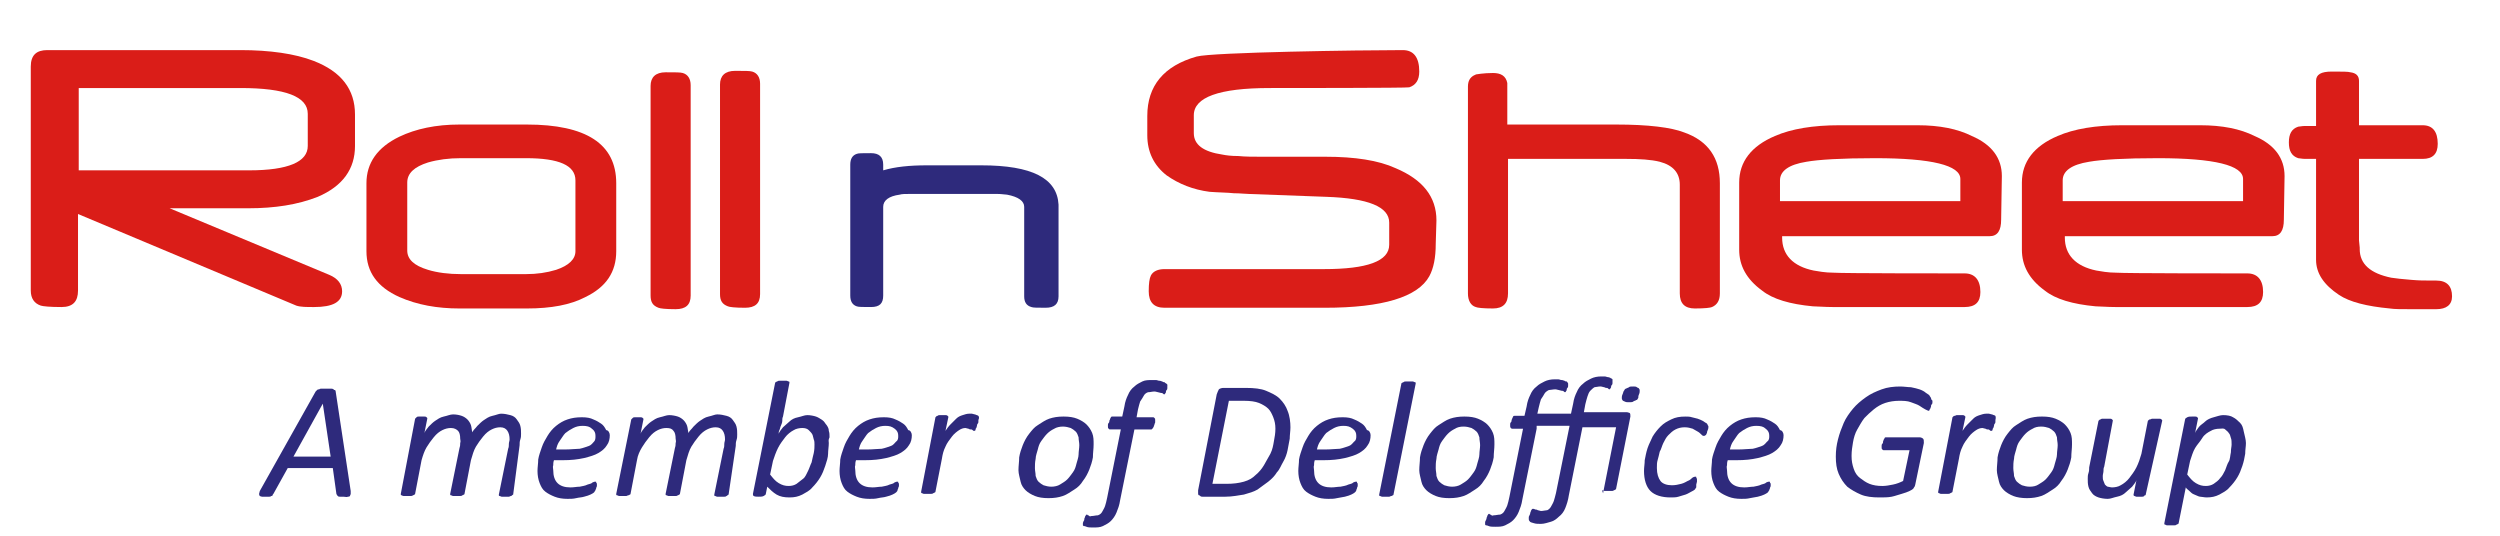 <?xml version="1.0" encoding="utf-8"?>
<!-- Generator: Adobe Illustrator 22.0.0, SVG Export Plug-In . SVG Version: 6.00 Build 0)  -->
<svg version="1.1" id="Layer_1" xmlns="http://www.w3.org/2000/svg" xmlns:xlink="http://www.w3.org/1999/xlink" x="0px" y="0px"
	 viewBox="0 0 349.3 74.9" style="enable-background:new 0 0 349.3 74.9;" xml:space="preserve">
<style type="text/css">
	.st0{fill:#2E2A7C;}
	.st1{fill:#DA1D18;}
</style>
<path class="st0" d="M137.1,23.1h-7.6c-2.4,0-4.4,0.2-6.1,0.7V23c0-1.1-0.6-1.6-1.7-1.6c-1.2,0-1.8,0-2,0.1
	c-0.6,0.2-0.9,0.7-0.9,1.5v5.8v6.7v5.8c0,0.8,0.3,1.3,0.9,1.5c0.2,0.1,0.9,0.1,2,0.1c1.2,0,1.7-0.5,1.7-1.6v-5.7v-6.7
	c0-0.9,0.8-1.5,2.3-1.7c0.3-0.1,0.8-0.1,1.3-0.1c0.6,0,1.2,0,2.1,0h8.1c0.9,0,1.6,0,2.2,0c0.6,0,1,0.1,1.3,0.1
	c1.6,0.3,2.4,0.9,2.4,1.7v12.5c0,0.8,0.3,1.3,1,1.5c0.2,0.1,0.9,0.1,2,0.1c1.2,0,1.8-0.5,1.8-1.6V28.6
	C147.7,24.9,144.2,23.1,137.1,23.1z"/>
<path class="st1" d="M44.4,27.5c3.5-1.5,5.2-3.9,5.2-7.1V16c0-3.5-1.9-6-5.8-7.5C41.2,7.5,37.7,7,33.6,7h-27C5.1,7,4.3,7.7,4.3,9.3
	v31.3c0,1.1,0.5,1.8,1.4,2.1C6,42.8,7,42.9,8.6,42.9s2.3-0.8,2.3-2.3V29.9l30.5,12.8c0.6,0.2,1.4,0.2,2.5,0.2c2.6,0,3.9-0.7,3.9-2.2
	c0-1-0.6-1.8-1.8-2.3l-22.3-9.3h11C38.4,29.1,41.6,28.6,44.4,27.5z M11,23.8V12.3h22.6c6.3,0,9.4,1.2,9.4,3.6v4.5
	c0,2.2-2.7,3.4-8.2,3.4H11z"/>
<path class="st1" d="M73.6,17.4h-9.4c-3.3,0-6.1,0.6-8.4,1.7c-3.1,1.5-4.6,3.7-4.6,6.5v9.5c0,2.9,1.5,5,4.6,6.4
	c2.5,1.1,5.3,1.6,8.4,1.6h9.4c3.4,0,6.1-0.5,8.2-1.6c2.9-1.4,4.3-3.5,4.3-6.4v-9.5C86.1,20.1,81.9,17.4,73.6,17.4z M80.4,35.1
	c0,1.1-0.9,2-2.7,2.6c-1.3,0.4-2.7,0.6-4.2,0.6h-9.1c-1.7,0-3.3-0.2-4.6-0.6c-2-0.6-2.9-1.5-2.9-2.7v-9.5c0-1.3,1-2.2,2.9-2.8
	c1.4-0.4,2.9-0.6,4.6-0.6h9.1c4.6,0,6.9,1,6.9,3.1C80.4,25.2,80.4,35.1,80.4,35.1z"/>
<path class="st1" d="M96.5,41.3c0,1.3-0.7,1.9-2.1,1.9S92.2,43.1,92,43c-0.8-0.3-1.1-0.8-1.1-1.7V12c0-1.2,0.7-1.9,2.1-1.9
	c1.3,0,2.1,0,2.4,0.1c0.7,0.2,1.1,0.8,1.1,1.7V41.3z"/>
<path class="st1" d="M106.2,41.1c0,1.3-0.7,1.9-2.1,1.9s-2.2-0.1-2.4-0.2c-0.8-0.3-1.1-0.8-1.1-1.7V11.8c0-1.2,0.7-1.9,2.1-1.9
	c1.3,0,2.1,0,2.4,0.1c0.7,0.2,1.1,0.8,1.1,1.7V41.1z"/>
<path class="st1" d="M200.6,34.1c0,1.9-0.3,3.4-0.9,4.5c-1.6,2.9-6.5,4.4-14.6,4.4h-22.4c-1.5,0-2.2-0.8-2.2-2.3
	c0-1.1,0.1-1.8,0.3-2.2c0.3-0.6,1-0.9,1.9-0.9H185c6,0,9.1-1.1,9.1-3.4v-3.1c0-2.2-2.9-3.4-8.8-3.6l-10.8-0.4
	c-0.5,0-1.2-0.1-2.1-0.1c-0.9-0.1-2.1-0.1-3.4-0.2c-2.3-0.3-4.3-1.1-6-2.3c-1.8-1.4-2.7-3.3-2.7-5.6v-2.7c0-4.2,2.3-7,6.9-8.3
	C169.4,7.3,190.1,7,196,7c1.5,0,2.3,1,2.3,3c0,1.2-0.5,1.9-1.4,2.2c-0.1,0.1-17.8,0.1-19.5,0.1c-7.1,0-10.6,1.3-10.6,3.8v2.5
	c0,1.6,1.3,2.6,4,3c0.5,0.1,1.2,0.2,2.2,0.2c1,0.1,2.1,0.1,3.5,0.1h8.7c4.1,0,7.4,0.5,9.8,1.6c3.8,1.6,5.7,4,5.7,7.3L200.6,34.1
	L200.6,34.1z"/>
<path class="st1" d="M319.1,30.7c0,1.5-0.5,2.3-1.6,2.3h-29v0.2c0,2.4,1.5,4,4.4,4.6c0.6,0.1,1.6,0.3,2.8,0.3
	c1.2,0.1,16.4,0.1,18.3,0.1c1.4,0,2.2,0.9,2.2,2.6c0,1.4-0.7,2.1-2.2,2.1c-2,0-17.1,0-18.4,0c-1.2,0-2.2-0.1-2.8-0.1
	c-3.2-0.3-5.6-1-7.1-2.2c-2.2-1.6-3.2-3.5-3.2-5.7v-9.4c0-2.9,1.7-5.1,5-6.5c2.3-1,5.3-1.5,9-1.5h10.9c3.1,0,5.6,0.5,7.6,1.5
	c2.8,1.2,4.2,3.1,4.2,5.6L319.1,30.7L319.1,30.7z M313.4,28.1V25c0-1.9-4-2.9-11.9-2.9c-4.7,0-7.9,0.2-9.6,0.5
	c-2.5,0.4-3.7,1.3-3.7,2.6v2.9H313.4z"/>
<path class="st1" d="M279.6,30.7c0,1.5-0.5,2.3-1.6,2.3h-29v0.2c0,2.4,1.5,4,4.4,4.6c0.6,0.1,1.6,0.3,2.8,0.3
	c1.2,0.1,16.4,0.1,18.3,0.1c1.4,0,2.2,0.9,2.2,2.6c0,1.4-0.7,2.1-2.2,2.1c-2,0-17.1,0-18.4,0c-1.2,0-2.2-0.1-2.8-0.1
	c-3.2-0.3-5.6-1-7.1-2.2c-2.2-1.6-3.2-3.5-3.2-5.7v-9.4c0-2.9,1.7-5.1,5-6.5c2.3-1,5.3-1.5,9-1.5h10.9c3.1,0,5.6,0.5,7.6,1.5
	c2.8,1.2,4.2,3.1,4.2,5.6L279.6,30.7L279.6,30.7z M273.9,28.1V25c0-1.9-4-2.9-11.9-2.9c-4.7,0-7.9,0.2-9.6,0.5
	c-2.5,0.4-3.7,1.3-3.7,2.6v2.9H273.9z"/>
<path class="st1" d="M235.3,18.5c-1.8-0.7-5-1.1-9.5-1.1h-15.2v-5.1v-0.1c0-0.1,0-0.2,0-0.3s0-0.2,0-0.3l0,0c-0.2-1-0.9-1.4-2-1.4
	c-1.3,0-2.4,0.2-2.4,0.2s-0.1,0.1-0.2,0.1c-0.6,0.3-0.9,0.8-0.9,1.6c0,0.1,0,0.1,0,0.2l0,0v28V41c0,1,0.4,1.7,1.1,1.9
	c0.2,0.1,1,0.2,2.4,0.2s2.1-0.7,2.1-2.1V22.2h16.5c1.9,0,3.5,0.1,4.7,0.4c1.9,0.5,2.8,1.6,2.8,3.2V41c0,1.4,0.7,2.1,2.1,2.1
	c1.4,0,2.2-0.1,2.4-0.2c0.7-0.3,1.1-0.9,1.1-1.9V25.6C240.3,22.1,238.7,19.7,235.3,18.5z"/>
<path class="st1" d="M340.4,39.2c-1.9,0-2.3,0-3.5-0.1s-2.2-0.2-2.8-0.3c-2.9-0.6-4.4-1.9-4.4-4v-0.2l-0.1-1v-4.1v-7.3h8.9
	c1.4,0,2.1-0.7,2.1-2.1c0-1.7-0.7-2.6-2.1-2.6h-8.9v-5v-1.2c0-0.7-0.4-1.1-1.2-1.2c-0.3-0.1-1.2-0.1-2.6-0.1c-1.5,0-2.2,0.4-2.2,1.3
	v6.3c-0.6,0-1.1,0-1.5,0c-0.5,0-0.8,0.1-1,0.1c-0.9,0.3-1.3,1-1.3,2.2s0.4,1.9,1.3,2.2c0.2,0,0.5,0.1,1,0.1c0.4,0,0.9,0,1.5,0v6v1.2
	v6.9c0,1.9,1.1,3.5,3.2,4.9c1.5,1,3.9,1.6,7.1,1.9c0.6,0.1,1.6,0.1,2.8,0.1c1.2,0,1.7,0,3.7,0c1.4,0,2.2-0.6,2.2-1.8
	C342.6,40,341.9,39.2,340.4,39.2z"/>
<path class="st0" d="M49,68.6c0,0.2,0,0.3,0,0.4s-0.1,0.2-0.1,0.3c-0.1,0.1-0.2,0.1-0.3,0.1c-0.1,0.1-0.4,0-0.6,0
	c-0.2,0-0.3,0-0.5,0s-0.2,0-0.3-0.1s-0.1-0.1-0.1-0.1c0-0.1-0.1-0.1-0.1-0.2l-0.5-3.6h-6.3l-2,3.6c-0.1,0.1-0.1,0.1-0.1,0.2
	c-0.1,0.1-0.1,0.1-0.2,0.1c-0.1,0.1-0.2,0.1-0.3,0.1s-0.3,0-0.5,0c-0.3,0-0.4,0-0.5,0s-0.3-0.1-0.3-0.1s-0.1-0.1-0.1-0.3
	c0-0.1,0.1-0.3,0.1-0.4l7.8-13.9c0.1-0.1,0.1-0.1,0.2-0.2c0.1-0.1,0.1-0.1,0.3-0.1c0.1-0.1,0.2-0.1,0.4-0.1s0.3,0,0.6,0s0.5,0,0.6,0
	s0.3,0,0.4,0.1c0.1,0.1,0.1,0.1,0.2,0.1c0.1,0.1,0.1,0.1,0.1,0.2L49,68.6z M45.1,56.4L45.1,56.4L41,63.8h5.2L45.1,56.4z"/>
<path class="st0" d="M71.7,69.1C71.7,69.2,71.7,69.2,71.7,69.1c-0.2,0.1-0.2,0.2-0.3,0.2s-0.2,0.1-0.3,0.1c-0.1,0-0.3,0-0.5,0
	s-0.3,0-0.5,0c-0.1,0-0.2-0.1-0.3-0.1s-0.1-0.1-0.1-0.1c0-0.1,0-0.1,0-0.1l1.3-6.4c0.1-0.2,0.1-0.5,0.1-0.7s0.1-0.4,0.1-0.6
	c0-0.5-0.1-0.9-0.3-1.2c-0.2-0.3-0.5-0.5-1-0.5c-0.4,0-0.8,0.1-1.2,0.3c-0.4,0.2-0.8,0.5-1.2,1c-0.4,0.5-0.7,0.9-1,1.4
	s-0.5,1.2-0.7,1.9L64.9,69c0,0.1-0.1,0.1-0.1,0.1s-0.1,0.1-0.2,0.1c-0.1,0.1-0.2,0.1-0.3,0.1c-0.1,0-0.3,0-0.5,0c-0.2,0-0.3,0-0.5,0
	c-0.1,0-0.2-0.1-0.3-0.1s-0.1-0.1-0.1-0.1V69l1.3-6.4c0.1-0.3,0.1-0.5,0.1-0.7c0.1-0.2,0-0.5,0-0.6c0-0.5-0.1-0.9-0.3-1.1
	s-0.5-0.4-1-0.4c-0.4,0-0.8,0.1-1.2,0.3s-0.8,0.5-1.2,1s-0.7,0.9-1,1.4s-0.5,1.1-0.7,1.8L58,69c0,0.1-0.1,0.1-0.1,0.1
	s-0.1,0.1-0.2,0.1c-0.1,0.1-0.2,0.1-0.3,0.1s-0.3,0-0.5,0s-0.3,0-0.5,0s-0.2-0.1-0.3-0.1S56,69.1,56,69.1c0-0.1,0-0.1,0-0.1l2-10.5
	l0.1-0.1c0.1-0.1,0.1-0.1,0.1-0.1c0.1-0.1,0.2-0.1,0.3-0.1s0.3,0,0.4,0c0.1,0,0.3,0,0.4,0c0.1,0,0.2,0,0.3,0.1l0.1,0.1v0.1l-0.4,2
	c0.1-0.3,0.3-0.5,0.6-0.9c0.3-0.3,0.6-0.6,0.9-0.8c0.3-0.2,0.7-0.5,1.2-0.6s0.9-0.3,1.3-0.3c0.5,0,0.9,0.1,1.2,0.2s0.6,0.3,0.8,0.5
	c0.2,0.2,0.4,0.5,0.5,0.8s0.1,0.7,0.2,1c0.1-0.3,0.4-0.5,0.7-0.9c0.3-0.3,0.6-0.6,0.9-0.8s0.7-0.5,1.2-0.6s0.9-0.3,1.2-0.3
	c0.5,0,0.9,0.1,1.3,0.2s0.7,0.3,0.9,0.6c0.2,0.3,0.4,0.5,0.5,0.9s0.1,0.7,0.1,1.1c0,0.3,0,0.5-0.1,0.8s-0.1,0.5-0.1,0.8L71.7,69.1z"
	/>
<path class="st0" d="M85.2,60.8c0,0.5-0.1,1-0.4,1.4c-0.3,0.5-0.7,0.8-1.2,1.1s-1.2,0.5-2,0.7c-0.9,0.2-1.8,0.3-3,0.3h-1.2
	c-0.1,0.3-0.1,0.5-0.1,0.7c-0.1,0.2,0,0.5,0,0.7c0,0.8,0.2,1.4,0.6,1.8s1,0.6,1.8,0.6c0.5,0,0.9-0.1,1.3-0.1
	c0.4-0.1,0.7-0.1,1.1-0.3c0.3-0.1,0.5-0.1,0.7-0.3c0.2-0.1,0.3-0.1,0.4-0.1s0.1,0,0.1,0.1s0.1,0.1,0.1,0.2s0,0.2,0,0.3
	s-0.1,0.2-0.1,0.3c0,0.1-0.1,0.2-0.1,0.3c-0.1,0.1-0.1,0.2-0.2,0.3c-0.1,0.1-0.3,0.2-0.5,0.3s-0.5,0.2-0.9,0.3
	c-0.3,0.1-0.7,0.1-1.1,0.2s-0.8,0.1-1.2,0.1c-0.7,0-1.3-0.1-1.8-0.3c-0.5-0.2-0.9-0.4-1.3-0.7c-0.4-0.3-0.6-0.7-0.8-1.2
	c-0.2-0.5-0.3-1.1-0.3-1.7c0-0.5,0.1-1.1,0.1-1.6c0.1-0.6,0.3-1.1,0.5-1.7c0.2-0.6,0.5-1.1,0.8-1.6s0.7-1,1.2-1.4s1-0.7,1.6-0.9
	s1.2-0.3,2-0.3c0.7,0,1.2,0.1,1.6,0.3c0.5,0.2,0.8,0.4,1.1,0.6c0.3,0.2,0.5,0.5,0.7,0.9C85,60.1,85.2,60.5,85.2,60.8z M83.2,60.9
	c0-0.4-0.1-0.7-0.5-1c-0.3-0.3-0.7-0.4-1.3-0.4c-0.5,0-0.9,0.1-1.3,0.3s-0.7,0.4-1.1,0.7c-0.3,0.3-0.5,0.7-0.8,1.1s-0.4,0.8-0.5,1.2
	H79c0.8,0,1.5-0.1,2-0.1c0.5-0.1,1-0.3,1.3-0.4c0.3-0.1,0.5-0.4,0.7-0.6C83.2,61.5,83.2,61.2,83.2,60.9z"/>
<path class="st0" d="M101.8,69.1C101.8,69.2,101.8,69.2,101.8,69.1c-0.2,0.1-0.2,0.2-0.3,0.2c-0.1,0.1-0.2,0.1-0.3,0.1
	c-0.1,0-0.3,0-0.5,0s-0.3,0-0.5,0c-0.1,0-0.2-0.1-0.3-0.1s-0.1-0.1-0.1-0.1c0-0.1,0-0.1,0-0.1l1.3-6.4c0.1-0.2,0.1-0.5,0.1-0.7
	s0.1-0.4,0.1-0.6c0-0.5-0.1-0.9-0.3-1.2c-0.2-0.3-0.5-0.5-1-0.5c-0.4,0-0.8,0.1-1.2,0.3c-0.4,0.2-0.8,0.5-1.2,1
	c-0.4,0.5-0.7,0.9-1,1.4s-0.5,1.2-0.7,1.9L95,69c0,0.1-0.1,0.1-0.1,0.1s-0.1,0.1-0.2,0.1c-0.1,0.1-0.2,0.1-0.3,0.1
	c-0.1,0-0.3,0-0.5,0s-0.3,0-0.5,0c-0.1,0-0.2-0.1-0.3-0.1c-0.1,0-0.1-0.1-0.1-0.1V69l1.3-6.4c0.1-0.3,0.1-0.5,0.1-0.7
	c0.1-0.2,0-0.5,0-0.6c0-0.5-0.1-0.9-0.3-1.1c-0.2-0.3-0.5-0.4-1-0.4c-0.4,0-0.8,0.1-1.2,0.3c-0.4,0.2-0.8,0.5-1.2,1
	c-0.4,0.5-0.7,0.9-1,1.4s-0.6,1.1-0.7,1.8L88.1,69c0,0.1-0.1,0.1-0.1,0.1s-0.1,0.1-0.2,0.1s-0.2,0.1-0.3,0.1c-0.1,0-0.3,0-0.5,0
	s-0.3,0-0.5,0c-0.1,0-0.2-0.1-0.3-0.1s-0.1-0.1-0.1-0.1c0-0.1,0-0.1,0-0.1l2.1-10.4l0.1-0.1c0.1-0.1,0.1-0.1,0.1-0.1
	c0.1-0.1,0.2-0.1,0.3-0.1s0.3,0,0.4,0s0.3,0,0.4,0s0.2,0,0.3,0.1l0.1,0.1v0.1l-0.4,2c0.1-0.3,0.3-0.5,0.6-0.9
	c0.3-0.3,0.6-0.6,0.9-0.8s0.7-0.5,1.2-0.6s0.9-0.3,1.3-0.3s0.9,0.1,1.2,0.2c0.3,0.1,0.6,0.3,0.8,0.5c0.2,0.2,0.4,0.5,0.5,0.8
	s0.1,0.7,0.2,1c0.1-0.3,0.4-0.5,0.7-0.9c0.3-0.3,0.6-0.6,0.9-0.8s0.7-0.5,1.2-0.6s0.9-0.3,1.2-0.3c0.5,0,0.9,0.1,1.3,0.2
	c0.4,0.1,0.7,0.3,0.9,0.6s0.4,0.5,0.5,0.9s0.1,0.7,0.1,1.1c0,0.3,0,0.5-0.1,0.8s-0.1,0.5-0.1,0.8L101.8,69.1z"/>
<path class="st0" d="M115.8,61.9c0,0.5-0.1,1-0.1,1.5s-0.2,1.1-0.4,1.7c-0.2,0.6-0.4,1.1-0.7,1.6c-0.3,0.5-0.7,1-1.1,1.4
	c-0.4,0.5-0.9,0.7-1.4,1c-0.6,0.3-1.1,0.4-1.8,0.4c-0.7,0-1.3-0.1-1.8-0.4s-0.9-0.7-1.3-1.1l-0.2,1c0,0.1-0.1,0.2-0.3,0.3
	c-0.2,0.1-0.4,0.1-0.7,0.1c-0.3,0-0.5,0-0.7-0.1c-0.1-0.1-0.1-0.1-0.1-0.3l3.1-15.5c0-0.1,0.1-0.1,0.1-0.1s0.1-0.1,0.2-0.1
	c0.1-0.1,0.2-0.1,0.3-0.1c0.1,0,0.3,0,0.5,0s0.3,0,0.5,0c0.1,0,0.2,0.1,0.3,0.1s0.1,0.1,0.1,0.1c0,0.1,0,0.1,0,0.1l-0.9,4.7
	c-0.1,0.2-0.1,0.4-0.1,0.6s-0.1,0.5-0.2,0.7s-0.1,0.4-0.2,0.6c-0.1,0.2-0.1,0.3-0.1,0.5c0.1-0.3,0.3-0.5,0.6-0.9
	c0.3-0.3,0.6-0.5,0.9-0.8s0.7-0.5,1.2-0.6s0.9-0.3,1.3-0.3s0.9,0.1,1.2,0.2c0.3,0.1,0.6,0.3,0.9,0.5s0.4,0.5,0.6,0.7
	c0.2,0.3,0.3,0.5,0.3,0.8c0.1,0.3,0.1,0.5,0.1,0.9C115.7,61.5,115.8,61.7,115.8,61.9z M113.8,62.1c0-0.2,0-0.5-0.1-0.7
	c-0.1-0.3-0.1-0.5-0.2-0.7s-0.3-0.4-0.5-0.6c-0.2-0.2-0.5-0.3-0.9-0.3s-0.9,0.1-1.2,0.3c-0.4,0.2-0.9,0.6-1.2,1s-0.7,0.9-1,1.5
	s-0.5,1.2-0.7,1.8l-0.4,1.9c0.4,0.5,0.7,0.9,1.2,1.2s0.9,0.4,1.4,0.4c0.4,0,0.8-0.1,1.1-0.3c0.3-0.2,0.6-0.5,0.9-0.7
	s0.5-0.7,0.7-1.1s0.3-0.8,0.5-1.2c0.1-0.5,0.2-0.9,0.3-1.3C113.8,62.8,113.8,62.4,113.8,62.1z"/>
<path class="st0" d="M127.4,60.8c0,0.5-0.1,1-0.4,1.4c-0.3,0.5-0.7,0.8-1.2,1.1s-1.2,0.5-2,0.7c-0.9,0.2-1.8,0.3-3,0.3h-1.2
	c-0.1,0.3-0.1,0.5-0.1,0.7c-0.1,0.2,0,0.5,0,0.7c0,0.8,0.2,1.4,0.6,1.8s1,0.6,1.8,0.6c0.5,0,0.9-0.1,1.3-0.1
	c0.4-0.1,0.7-0.1,1.1-0.3c0.3-0.1,0.5-0.1,0.7-0.3c0.2-0.1,0.3-0.1,0.4-0.1s0.1,0,0.1,0.1s0.1,0.1,0.1,0.2s0,0.2,0,0.3
	s-0.1,0.2-0.1,0.3c0,0.1-0.1,0.2-0.1,0.3s-0.1,0.2-0.2,0.3c-0.1,0.1-0.3,0.2-0.5,0.3s-0.5,0.2-0.9,0.3c-0.3,0.1-0.7,0.1-1.1,0.2
	s-0.8,0.1-1.2,0.1c-0.7,0-1.3-0.1-1.8-0.3s-0.9-0.4-1.3-0.7c-0.4-0.3-0.6-0.7-0.8-1.2c-0.2-0.5-0.3-1.1-0.3-1.7
	c0-0.5,0.1-1.1,0.1-1.6c0.1-0.6,0.3-1.1,0.5-1.7c0.2-0.6,0.5-1.1,0.8-1.6s0.7-1,1.2-1.4s1-0.7,1.6-0.9s1.2-0.3,2-0.3
	c0.7,0,1.2,0.1,1.6,0.3c0.5,0.2,0.8,0.4,1.1,0.6c0.3,0.2,0.5,0.5,0.7,0.9C127.2,60.1,127.4,60.5,127.4,60.8z M125.5,60.9
	c0-0.4-0.1-0.7-0.5-1s-0.7-0.4-1.3-0.4c-0.5,0-0.9,0.1-1.3,0.3s-0.7,0.4-1.1,0.7c-0.3,0.3-0.5,0.7-0.8,1.1c-0.3,0.4-0.4,0.8-0.5,1.2
	h1.2c0.8,0,1.5-0.1,2-0.1c0.5-0.1,1-0.3,1.3-0.4s0.5-0.4,0.7-0.6C125.5,61.5,125.5,61.2,125.5,60.9z"/>
<path class="st0" d="M136.7,58.7c0,0,0,0.1,0,0.2s0,0.2-0.1,0.3s-0.1,0.3-0.1,0.3c0,0.1-0.1,0.3-0.1,0.3c-0.1,0.1-0.1,0.2-0.1,0.3
	c-0.1,0.1-0.1,0.1-0.2,0.1c-0.1,0-0.1,0-0.2-0.1c-0.1-0.1-0.1-0.1-0.3-0.1s-0.2-0.1-0.3-0.1s-0.3-0.1-0.4-0.1
	c-0.3,0-0.6,0.1-0.9,0.3c-0.3,0.2-0.7,0.5-1,0.9s-0.7,0.9-0.9,1.4c-0.3,0.6-0.4,1.1-0.5,1.7l-0.9,4.6c0,0.1-0.1,0.1-0.1,0.1
	s-0.1,0.1-0.2,0.1c-0.1,0.1-0.2,0.1-0.3,0.1s-0.3,0-0.5,0s-0.3,0-0.5,0s-0.2-0.1-0.3-0.1s-0.1-0.1-0.1-0.1v-0.1l2-10.4l0.1-0.1
	c0.1-0.1,0.1-0.1,0.2-0.1c0.1-0.1,0.2-0.1,0.3-0.1s0.3,0,0.4,0s0.3,0,0.4,0c0.1,0,0.2,0,0.3,0.1l0.1,0.1v0.1l-0.4,1.9
	c0.2-0.3,0.4-0.6,0.7-0.9c0.3-0.3,0.5-0.5,0.8-0.8s0.6-0.4,0.9-0.5s0.6-0.2,0.9-0.2c0.1,0,0.3,0,0.4,0c0.1,0,0.3,0.1,0.4,0.1
	c0.1,0,0.2,0.1,0.3,0.1s0.1,0.1,0.2,0.1C136.9,58.4,136.7,58.6,136.7,58.7z"/>
<path class="st0" d="M152.8,62.1c0,0.6-0.1,1.2-0.1,1.8c-0.1,0.6-0.3,1.2-0.5,1.7s-0.5,1.1-0.9,1.6c-0.3,0.5-0.7,0.9-1.2,1.2
	c-0.5,0.3-1,0.7-1.6,0.9s-1.2,0.3-2,0.3s-1.4-0.1-1.9-0.3s-1-0.5-1.3-0.8s-0.6-0.7-0.7-1.2c-0.1-0.5-0.3-1.1-0.3-1.6
	c0-0.6,0.1-1.2,0.1-1.8c0.1-0.6,0.3-1.2,0.5-1.7s0.5-1.1,0.9-1.6s0.7-0.9,1.2-1.2s1-0.7,1.6-0.9s1.2-0.3,2-0.3s1.4,0.1,1.9,0.3
	s1,0.5,1.3,0.8s0.6,0.7,0.8,1.2C152.8,61,152.8,61.5,152.8,62.1z M150.8,62.2c0-0.4-0.1-0.7-0.1-1.1c-0.1-0.3-0.2-0.6-0.4-0.8
	s-0.5-0.4-0.7-0.5c-0.3-0.1-0.7-0.2-1.1-0.2s-0.9,0.1-1.2,0.3c-0.4,0.2-0.7,0.4-1,0.7s-0.5,0.6-0.8,1s-0.4,0.8-0.5,1.2
	s-0.3,0.9-0.3,1.3c-0.1,0.5-0.1,0.9-0.1,1.3s0.1,0.7,0.1,1.1c0.1,0.3,0.2,0.6,0.4,0.8c0.2,0.2,0.5,0.4,0.7,0.5
	c0.3,0.1,0.7,0.2,1.1,0.2s0.9-0.1,1.2-0.3c0.3-0.2,0.7-0.4,1-0.7s0.5-0.6,0.8-1s0.4-0.8,0.5-1.2c0.1-0.4,0.3-0.9,0.3-1.3
	C150.7,63.1,150.8,62.6,150.8,62.2z"/>
<path class="st0" d="M163.1,53.9L163.1,53.9c0,0.2,0,0.2,0,0.3s0,0.2-0.1,0.3s-0.1,0.2-0.1,0.3s-0.1,0.1-0.1,0.2l-0.1,0.1
	c-0.1,0-0.1,0-0.2-0.1c-0.1-0.1-0.2-0.1-0.3-0.1s-0.3-0.1-0.4-0.1s-0.3-0.1-0.5-0.1c-0.3,0-0.6,0.1-0.9,0.1
	c-0.3,0.1-0.5,0.3-0.6,0.5s-0.3,0.5-0.5,0.8c-0.1,0.3-0.2,0.7-0.3,1.1l-0.2,1.1h2.3c0.1,0,0.1,0,0.2,0.1c0.1,0.1,0.1,0.1,0.1,0.3
	c0,0.1,0,0.2,0,0.3s-0.1,0.2-0.1,0.3s-0.1,0.2-0.1,0.3s-0.1,0.1-0.1,0.2c-0.1,0.1-0.1,0.1-0.1,0.1l-0.1,0.1h-2.4l-2,9.9
	c-0.1,0.7-0.3,1.2-0.5,1.7s-0.5,0.9-0.8,1.2c-0.3,0.3-0.7,0.5-1.1,0.7s-0.9,0.2-1.4,0.2c-0.3,0-0.7,0-0.9-0.1s-0.3-0.1-0.4-0.1
	l-0.1-0.1c0-0.1,0-0.1,0-0.2v-0.1c0,0,0-0.1,0.1-0.3c0.1-0.1,0.1-0.2,0.1-0.3c0-0.1,0.1-0.2,0.1-0.3s0.1-0.1,0.1-0.2l0.1-0.1h0.1
	L152,72c0.1,0,0.1,0,0.2,0.1s0.2,0,0.3,0c0.3,0,0.6-0.1,0.9-0.1c0.3-0.1,0.5-0.3,0.6-0.5s0.3-0.5,0.4-0.8s0.2-0.7,0.3-1.2l1.9-9.5
	h-1.5c-0.1,0-0.1,0-0.2-0.1c-0.1-0.1-0.1-0.1-0.1-0.3c0-0.1,0-0.1,0-0.2c0-0.1,0-0.2,0.1-0.3s0.1-0.2,0.1-0.3s0.1-0.1,0.1-0.3
	c0.1-0.1,0.1-0.1,0.1-0.2c0.1-0.1,0.1-0.1,0.2-0.1h1.4l0.3-1.4c0.1-0.7,0.3-1.2,0.5-1.6c0.2-0.5,0.5-0.9,0.9-1.2
	c0.3-0.3,0.7-0.5,1.1-0.7s0.9-0.2,1.4-0.2c0.2,0,0.3,0,0.5,0s0.3,0.1,0.5,0.1s0.3,0.1,0.4,0.1c0.1,0.1,0.2,0.1,0.3,0.1
	c0.1,0.1,0.1,0.1,0.1,0.1C163.2,53.7,163.1,53.8,163.1,53.9z"/>
<path class="st0" d="M180.3,59.7c0,0.5-0.1,1.1-0.1,1.6c-0.1,0.5-0.2,1.1-0.3,1.6s-0.3,1.1-0.6,1.6c-0.3,0.5-0.5,1.1-0.9,1.5
	c-0.3,0.5-0.7,0.9-1.2,1.3s-1,0.7-1.5,1.1c-0.5,0.3-1.2,0.5-1.9,0.7c-0.7,0.1-1.6,0.3-2.6,0.3H168c-0.1,0-0.2,0-0.3-0.1
	s-0.1-0.1-0.2-0.1c-0.1-0.1-0.1-0.1-0.1-0.3c0-0.1,0-0.3,0-0.4l2.6-13.4c0.1-0.3,0.2-0.5,0.3-0.7c0.1-0.1,0.4-0.2,0.6-0.2h3.2
	c1.1,0,2.1,0.1,2.8,0.4c0.7,0.3,1.4,0.6,1.9,1.1s0.9,1.1,1.1,1.7C180.2,58.1,180.3,59,180.3,59.7z M178.2,59.9
	c0-0.6-0.1-1.1-0.3-1.6s-0.4-0.9-0.7-1.2s-0.8-0.6-1.3-0.8s-1.2-0.3-2.1-0.3h-2.1l-2.3,11.6h2c0.9,0,1.7-0.1,2.4-0.3
	c0.7-0.2,1.2-0.5,1.6-0.9c0.5-0.4,0.9-0.9,1.2-1.4s0.6-1.1,0.9-1.6c0.3-0.6,0.4-1.2,0.5-1.8C178.1,61.1,178.2,60.5,178.2,59.9z"/>
<path class="st0" d="M191.5,60.8c0,0.5-0.1,1-0.4,1.4c-0.3,0.5-0.7,0.8-1.2,1.1s-1.2,0.5-2,0.7c-0.9,0.2-1.8,0.3-3,0.3h-1.2
	c-0.1,0.3-0.1,0.5-0.1,0.7c-0.1,0.2,0,0.5,0,0.7c0,0.8,0.2,1.4,0.6,1.8s1,0.6,1.8,0.6c0.5,0,0.9-0.1,1.3-0.1
	c0.4-0.1,0.7-0.1,1.1-0.3c0.3-0.1,0.5-0.1,0.7-0.3c0.2-0.1,0.3-0.1,0.4-0.1s0.1,0,0.1,0.1s0.1,0.1,0.1,0.2s0,0.2,0,0.3
	s-0.1,0.2-0.1,0.3c0,0.1-0.1,0.2-0.1,0.3s-0.1,0.2-0.2,0.3c-0.1,0.1-0.3,0.2-0.5,0.3s-0.5,0.2-0.9,0.3s-0.7,0.1-1.1,0.2
	c-0.4,0.1-0.8,0.1-1.2,0.1c-0.7,0-1.3-0.1-1.8-0.3c-0.5-0.2-0.9-0.4-1.3-0.7c-0.4-0.3-0.6-0.7-0.8-1.2s-0.3-1.1-0.3-1.7
	c0-0.5,0.1-1.1,0.1-1.6c0.1-0.6,0.3-1.1,0.5-1.7c0.2-0.6,0.5-1.1,0.8-1.6s0.7-1,1.2-1.4s1-0.7,1.6-0.9s1.2-0.3,2-0.3
	c0.7,0,1.2,0.1,1.6,0.3c0.5,0.2,0.8,0.4,1.1,0.6c0.3,0.2,0.5,0.5,0.7,0.9C191.3,60.1,191.5,60.5,191.5,60.8z M189.5,60.9
	c0-0.4-0.1-0.7-0.5-1s-0.7-0.4-1.3-0.4c-0.5,0-0.9,0.1-1.3,0.3s-0.7,0.4-1.1,0.7c-0.3,0.3-0.5,0.7-0.8,1.1c-0.3,0.4-0.4,0.8-0.5,1.2
	h1.2c0.8,0,1.5-0.1,2-0.1c0.5-0.1,1-0.3,1.3-0.4c0.3-0.1,0.5-0.4,0.7-0.6C189.5,61.5,189.5,61.2,189.5,60.9z"/>
<path class="st0" d="M194.7,69.1c0,0.1-0.1,0.1-0.1,0.1s-0.1,0.1-0.2,0.1s-0.2,0.1-0.3,0.1s-0.3,0-0.5,0s-0.3,0-0.5,0
	c-0.1,0-0.2-0.1-0.3-0.1s-0.1-0.1-0.1-0.1c0-0.1,0-0.1,0-0.1l3.1-15.5c0-0.1,0.1-0.1,0.1-0.1s0.1-0.1,0.2-0.1
	c0.1-0.1,0.2-0.1,0.3-0.1s0.3,0,0.5,0s0.3,0,0.5,0c0.1,0,0.2,0.1,0.3,0.1s0.1,0.1,0.1,0.1c0,0.1,0,0.1,0,0.1L194.7,69.1z"/>
<path class="st0" d="M208.8,62.1c0,0.6-0.1,1.2-0.1,1.8c-0.1,0.6-0.3,1.2-0.5,1.7s-0.5,1.1-0.9,1.6c-0.3,0.5-0.7,0.9-1.2,1.2
	c-0.5,0.3-1,0.7-1.6,0.9s-1.2,0.3-2,0.3s-1.4-0.1-1.9-0.3s-1-0.5-1.3-0.8s-0.6-0.7-0.7-1.2c-0.1-0.5-0.3-1.1-0.3-1.6
	c0-0.6,0.1-1.2,0.1-1.8c0.1-0.6,0.3-1.2,0.5-1.7s0.5-1.1,0.9-1.6s0.7-0.9,1.2-1.2s1-0.7,1.6-0.9s1.2-0.3,2-0.3s1.4,0.1,1.9,0.3
	s1,0.5,1.3,0.8s0.6,0.7,0.8,1.2S208.8,61.5,208.8,62.1z M206.8,62.2c0-0.4-0.1-0.7-0.1-1.1c-0.1-0.3-0.2-0.6-0.4-0.8
	s-0.5-0.4-0.7-0.5c-0.3-0.1-0.7-0.2-1.1-0.2c-0.5,0-0.9,0.1-1.2,0.3c-0.4,0.2-0.7,0.4-1,0.7s-0.5,0.6-0.8,1s-0.4,0.8-0.5,1.2
	s-0.3,0.9-0.3,1.3c-0.1,0.5-0.1,0.9-0.1,1.3s0.1,0.7,0.1,1.1c0.1,0.3,0.2,0.6,0.4,0.8c0.2,0.2,0.5,0.4,0.7,0.5
	c0.3,0.1,0.7,0.2,1.1,0.2s0.9-0.1,1.2-0.3c0.3-0.2,0.7-0.4,1-0.7s0.5-0.6,0.8-1s0.4-0.8,0.5-1.2c0.1-0.4,0.3-0.9,0.3-1.3
	S206.8,62.6,206.8,62.2z"/>
<path class="st0" d="M214.7,59.9l-2,9.9c-0.1,0.7-0.3,1.2-0.5,1.7s-0.5,0.9-0.8,1.2c-0.3,0.3-0.7,0.5-1.1,0.7
	c-0.4,0.2-0.9,0.2-1.4,0.2c-0.3,0-0.7,0-0.9-0.1s-0.3-0.1-0.4-0.1l-0.1-0.1c0-0.1,0-0.1,0-0.2V73c0-0.1,0-0.1,0.1-0.3
	s0.1-0.2,0.1-0.3s0.1-0.2,0.1-0.3c0-0.1,0.1-0.1,0.1-0.2l0.1-0.1h0.1l0.1,0.1c0.1,0,0.1,0,0.2,0.1c0.1,0.1,0.2,0,0.3,0
	c0.3,0,0.6-0.1,0.9-0.1c0.3-0.1,0.5-0.3,0.6-0.5s0.3-0.5,0.4-0.8c0.1-0.3,0.2-0.7,0.3-1.2l1.9-9.5h-1.5c-0.1,0-0.1,0-0.2-0.1
	c-0.1-0.1-0.1-0.1-0.1-0.3c0-0.1,0-0.1,0-0.2c0-0.1,0-0.2,0.1-0.3s0.1-0.2,0.1-0.3s0.1-0.1,0.1-0.3c0.1-0.1,0.1-0.1,0.1-0.2
	c0.1-0.1,0.1-0.1,0.2-0.1h1.4l0.3-1.3c0.1-0.7,0.3-1.2,0.5-1.6c0.2-0.5,0.5-0.9,0.9-1.2c0.3-0.3,0.7-0.5,1.1-0.7
	c0.4-0.2,0.9-0.3,1.4-0.3c0.2,0,0.3,0,0.5,0s0.3,0.1,0.5,0.1s0.3,0.1,0.4,0.1c0.1,0.1,0.2,0.1,0.3,0.1c0.1,0.1,0.1,0.1,0.1,0.1
	c0,0.1,0.1,0.1,0.1,0.2v0.1c0,0.1,0,0.1,0,0.2s0,0.2-0.1,0.3s-0.1,0.2-0.1,0.3s-0.1,0.1-0.1,0.2l-0.1,0.1c-0.1,0-0.1,0-0.2-0.1
	c-0.1-0.1-0.2-0.1-0.3-0.1s-0.3-0.1-0.4-0.1c-0.1,0-0.3-0.1-0.5-0.1c-0.3,0-0.7,0.1-0.9,0.1c-0.2,0.1-0.5,0.3-0.6,0.5
	s-0.3,0.5-0.5,0.8c-0.1,0.3-0.2,0.7-0.3,1.1l-0.2,0.9h4.7l0.3-1.4c0.1-0.7,0.3-1.2,0.5-1.6c0.2-0.5,0.5-0.9,0.9-1.2
	c0.3-0.3,0.7-0.5,1.1-0.7c0.4-0.2,0.9-0.3,1.4-0.3c0.2,0,0.3,0,0.5,0s0.3,0.1,0.5,0.1c0.1,0,0.3,0.1,0.3,0.1
	c0.1,0.1,0.2,0.1,0.2,0.1c0.1,0.1,0.1,0.1,0.1,0.1c0,0.1,0,0.1,0,0.2v0.1c0,0.1,0,0.1,0,0.2s0,0.2-0.1,0.3s-0.1,0.2-0.1,0.3
	s-0.1,0.1-0.1,0.2l-0.1,0.1c-0.1,0-0.1,0-0.2-0.1c-0.1-0.1-0.1-0.1-0.3-0.1c-0.1,0-0.2-0.1-0.3-0.1s-0.3-0.1-0.5-0.1
	c-0.3,0-0.6,0.1-0.8,0.1c-0.2,0.1-0.4,0.3-0.6,0.5c-0.2,0.2-0.3,0.5-0.4,0.8c-0.1,0.3-0.2,0.7-0.3,1.1l-0.2,1.1h6
	c0.2,0,0.3,0.1,0.4,0.1c0.1,0.1,0.1,0.3,0.1,0.5l-2,10.1c0,0.1-0.1,0.1-0.1,0.1s-0.1,0.1-0.2,0.1c-0.1,0.1-0.2,0.1-0.3,0.1
	s-0.3,0-0.5,0s-0.3,0-0.5,0c-0.1,0-0.2-0.1-0.3-0.1s0.1,0.5,0.1,0.4s0-0.1,0-0.1l1.8-9.1h-4.7l-1.9,9.5c-0.1,0.7-0.3,1.3-0.5,1.8
	s-0.5,0.9-0.9,1.2c-0.3,0.3-0.7,0.6-1.1,0.7c-0.4,0.1-0.9,0.3-1.4,0.3c-0.4,0-0.7,0-1-0.1s-0.5-0.1-0.6-0.3
	c-0.1-0.1-0.1-0.2-0.1-0.3c0-0.1,0-0.1,0-0.2s0-0.1,0.1-0.3s0.1-0.2,0.1-0.3c0-0.1,0.1-0.2,0.1-0.3s0.1-0.1,0.1-0.2l0.1-0.1
	c0.1,0,0.1,0,0.2,0s0.1,0.1,0.3,0.1s0.2,0.1,0.3,0.1s0.3,0.1,0.4,0.1c0.3,0,0.6-0.1,0.8-0.1s0.5-0.3,0.6-0.5s0.3-0.5,0.4-0.8
	c0.1-0.3,0.2-0.7,0.3-1.1l1.9-9.4h-4.6L214.7,59.9L214.7,59.9z M229,55.1c-0.1,0.2-0.1,0.4-0.1,0.5c-0.1,0.1-0.1,0.3-0.3,0.3
	c-0.1,0.1-0.3,0.1-0.4,0.2c-0.1,0.1-0.3,0.1-0.6,0.1s-0.4,0-0.6-0.1c-0.2-0.1-0.3-0.1-0.3-0.2c-0.1-0.1-0.1-0.2-0.1-0.3
	s0-0.3,0.1-0.5s0.1-0.4,0.2-0.5c0.1-0.1,0.1-0.3,0.3-0.3c0.1-0.1,0.3-0.1,0.4-0.2s0.3-0.1,0.6-0.1c0.2,0,0.4,0,0.5,0.1
	s0.3,0.1,0.3,0.2c0.1,0.1,0.1,0.2,0.1,0.3S229.1,54.9,229,55.1z"/>
<path class="st0" d="M238.7,59.6c0,0.1,0,0.3-0.1,0.5s-0.1,0.3-0.1,0.4c-0.1,0.1-0.1,0.3-0.2,0.3c-0.1,0.1-0.1,0.1-0.3,0.1
	c-0.1,0-0.2-0.1-0.3-0.2s-0.3-0.3-0.5-0.4s-0.5-0.3-0.7-0.4c-0.3-0.1-0.7-0.2-1.1-0.2c-0.5,0-0.9,0.1-1.3,0.3s-0.7,0.5-1,0.8
	s-0.5,0.7-0.7,1.1s-0.3,0.9-0.5,1.2c-0.1,0.4-0.2,0.9-0.3,1.2c-0.1,0.3-0.1,0.7-0.1,1.1c0,0.8,0.2,1.4,0.5,1.8s0.9,0.6,1.6,0.6
	c0.5,0,0.9-0.1,1.3-0.2c0.4-0.1,0.7-0.3,0.9-0.4c0.3-0.1,0.5-0.3,0.6-0.4s0.3-0.2,0.5-0.2c0.1,0,0.1,0,0.1,0.1s0.1,0.1,0.1,0.3
	c0,0.1,0,0.2,0,0.3s-0.1,0.3-0.1,0.4s0,0.3,0,0.4c-0.1,0.1-0.1,0.2-0.2,0.3c-0.1,0.1-0.3,0.2-0.5,0.3s-0.5,0.3-0.8,0.4
	s-0.7,0.2-1,0.3c-0.3,0.1-0.7,0.1-1.1,0.1c-1.2,0-2.2-0.3-2.8-0.9s-0.9-1.6-0.9-2.8c0-0.5,0.1-1,0.1-1.5c0.1-0.5,0.2-1.1,0.4-1.7
	c0.2-0.6,0.5-1.1,0.7-1.6c0.3-0.5,0.7-1,1.1-1.4c0.5-0.5,0.9-0.7,1.5-1s1.2-0.4,2-0.4c0.3,0,0.6,0,0.9,0.1c0.3,0.1,0.5,0.1,0.8,0.2
	c0.3,0.1,0.5,0.2,0.7,0.3s0.4,0.3,0.5,0.3c0.1,0.1,0.2,0.2,0.2,0.3C238.6,59.4,238.7,59.5,238.7,59.6z"/>
<path class="st0" d="M249.2,60.8c0,0.5-0.1,1-0.4,1.4c-0.3,0.5-0.7,0.8-1.2,1.1s-1.2,0.5-2,0.7c-0.9,0.2-1.8,0.3-3,0.3h-1.2
	c-0.1,0.3-0.1,0.5-0.1,0.7c-0.1,0.2,0,0.5,0,0.7c0,0.8,0.2,1.4,0.6,1.8c0.4,0.4,1,0.6,1.8,0.6c0.5,0,0.9-0.1,1.3-0.1
	c0.4-0.1,0.7-0.1,1.1-0.3c0.3-0.1,0.5-0.1,0.7-0.3c0.2-0.1,0.3-0.1,0.4-0.1c0.1,0,0.1,0,0.1,0.1s0.1,0.1,0.1,0.2s0,0.2,0,0.3
	s-0.1,0.2-0.1,0.3c0,0.1-0.1,0.2-0.1,0.3c-0.1,0.1-0.1,0.2-0.2,0.3c-0.1,0.1-0.3,0.2-0.5,0.3s-0.5,0.2-0.9,0.3s-0.7,0.1-1.1,0.2
	c-0.4,0.1-0.8,0.1-1.2,0.1c-0.7,0-1.3-0.1-1.8-0.3c-0.5-0.2-0.9-0.4-1.3-0.7c-0.4-0.3-0.6-0.7-0.8-1.2s-0.3-1.1-0.3-1.7
	c0-0.5,0.1-1.1,0.1-1.6c0.1-0.6,0.3-1.1,0.5-1.7c0.2-0.6,0.5-1.1,0.8-1.6s0.7-1,1.2-1.4s1-0.7,1.6-0.9s1.2-0.3,2-0.3
	c0.7,0,1.2,0.1,1.6,0.3c0.5,0.2,0.8,0.4,1.1,0.6c0.3,0.2,0.5,0.5,0.7,0.9C249,60.1,249.2,60.5,249.2,60.8z M247.2,60.9
	c0-0.4-0.1-0.7-0.5-1c-0.3-0.3-0.7-0.4-1.3-0.4c-0.5,0-0.9,0.1-1.3,0.3c-0.4,0.2-0.7,0.4-1.1,0.7c-0.3,0.3-0.5,0.7-0.8,1.1
	c-0.3,0.4-0.4,0.8-0.5,1.2h1.2c0.8,0,1.5-0.1,2-0.1c0.5-0.1,1-0.3,1.3-0.4s0.5-0.4,0.7-0.6C247.2,61.5,247.2,61.2,247.2,60.9z"/>
<path class="st0" d="M270,56c0,0.1,0,0.1,0,0.2s0,0.2-0.1,0.3s-0.1,0.2-0.1,0.3s-0.1,0.2-0.1,0.3c-0.1,0.1-0.1,0.1-0.1,0.2l-0.1,0.1
	c-0.1,0-0.3-0.1-0.5-0.2s-0.5-0.3-0.8-0.5s-0.7-0.3-1.2-0.5s-1.1-0.2-1.7-0.2s-1.3,0.1-1.9,0.3s-1.1,0.5-1.6,0.9s-0.9,0.8-1.3,1.2
	c-0.4,0.5-0.7,1.1-1,1.6s-0.5,1.2-0.6,1.8s-0.2,1.2-0.2,1.9c0,0.7,0.1,1.2,0.3,1.8c0.2,0.6,0.5,1,0.9,1.3s0.8,0.6,1.3,0.8
	c0.5,0.2,1.1,0.3,1.8,0.3c0.5,0,1-0.1,1.5-0.2s1-0.3,1.4-0.5l0.9-4.3h-3.6c-0.1,0-0.1,0-0.2-0.1s-0.1-0.1-0.1-0.3c0-0.1,0-0.1,0-0.2
	s0-0.2,0.1-0.3s0.1-0.2,0.1-0.3s0.1-0.2,0.1-0.3c0.1-0.1,0.1-0.1,0.1-0.2c0.1-0.1,0.1-0.1,0.2-0.1h4.7c0.2,0,0.4,0.1,0.5,0.2
	s0.1,0.3,0.1,0.6l-1.2,5.8c0,0.1-0.1,0.3-0.1,0.3c-0.1,0.1-0.1,0.2-0.2,0.3s-0.3,0.2-0.5,0.3c-0.2,0.1-0.7,0.3-1.1,0.4
	s-0.9,0.3-1.4,0.4s-1.1,0.1-1.7,0.1c-1,0-1.9-0.1-2.6-0.4s-1.4-0.7-1.9-1.1c-0.5-0.5-0.9-1.1-1.2-1.8c-0.3-0.7-0.4-1.5-0.4-2.4
	s0.1-1.6,0.3-2.4c0.2-0.8,0.5-1.6,0.8-2.3s0.8-1.4,1.3-2s1.1-1.1,1.8-1.6c0.7-0.5,1.4-0.8,2.2-1.1c0.8-0.3,1.7-0.4,2.6-0.4
	c0.5,0,1.1,0.1,1.5,0.1c0.5,0.1,0.9,0.2,1.2,0.3c0.3,0.1,0.7,0.3,0.9,0.5c0.3,0.2,0.5,0.3,0.5,0.4c0.1,0.1,0.1,0.2,0.2,0.3
	C269.8,55.9,270,55.9,270,56z"/>
<path class="st0" d="M278.8,58.7c0,0,0,0.1,0,0.2s0,0.2-0.1,0.3s-0.1,0.3-0.1,0.3c0,0.1-0.1,0.3-0.1,0.3c-0.1,0.1-0.1,0.2-0.1,0.3
	c-0.1,0.1-0.1,0.1-0.2,0.1s-0.1,0-0.2-0.1s-0.1-0.1-0.3-0.1s-0.2-0.1-0.3-0.1c-0.1,0-0.3-0.1-0.4-0.1c-0.3,0-0.6,0.1-0.9,0.3
	s-0.7,0.5-1,0.9s-0.7,0.9-0.9,1.4c-0.3,0.6-0.4,1.1-0.5,1.7l-0.9,4.6c0,0.1-0.1,0.1-0.1,0.1s-0.1,0.1-0.2,0.1
	c-0.1,0.1-0.2,0.1-0.3,0.1c-0.1,0-0.3,0-0.5,0s-0.3,0-0.5,0s-0.2-0.1-0.3-0.1s-0.1-0.1-0.1-0.1v-0.1l2-10.4l0.1-0.1
	c0.1-0.1,0.1-0.1,0.2-0.1s0.2-0.1,0.3-0.1s0.3,0,0.4,0s0.3,0,0.4,0s0.2,0,0.3,0.1l0.1,0.1v0.1l-0.4,1.9c0.2-0.3,0.4-0.6,0.7-0.9
	c0.3-0.3,0.5-0.5,0.8-0.8s0.6-0.4,0.9-0.5s0.6-0.2,0.9-0.2c0.1,0,0.3,0,0.4,0s0.3,0.1,0.4,0.1s0.2,0.1,0.3,0.1
	c0.1,0,0.1,0.1,0.2,0.1C278.9,58.4,278.8,58.6,278.8,58.7z"/>
<path class="st0" d="M289.5,62.1c0,0.6-0.1,1.2-0.1,1.8c-0.1,0.6-0.3,1.2-0.5,1.7s-0.5,1.1-0.9,1.6c-0.3,0.5-0.7,0.9-1.2,1.2
	c-0.5,0.3-1,0.7-1.6,0.9s-1.2,0.3-2,0.3c-0.7,0-1.4-0.1-1.9-0.3c-0.5-0.2-1-0.5-1.3-0.8s-0.6-0.7-0.7-1.2s-0.3-1.1-0.3-1.6
	c0-0.6,0.1-1.2,0.1-1.8c0.1-0.6,0.3-1.2,0.5-1.7s0.5-1.1,0.9-1.6s0.7-0.9,1.2-1.2s1-0.7,1.6-0.9s1.2-0.3,2-0.3s1.4,0.1,1.9,0.3
	s1,0.5,1.3,0.8s0.6,0.7,0.8,1.2S289.5,61.5,289.5,62.1z M287.5,62.2c0-0.4-0.1-0.7-0.1-1.1c-0.1-0.3-0.2-0.6-0.4-0.8
	c-0.2-0.2-0.5-0.4-0.7-0.5c-0.3-0.1-0.7-0.2-1.1-0.2c-0.5,0-0.9,0.1-1.2,0.3c-0.4,0.2-0.7,0.4-1,0.7s-0.5,0.6-0.8,1
	s-0.4,0.8-0.5,1.2s-0.3,0.9-0.3,1.3c-0.1,0.5-0.1,0.9-0.1,1.3s0.1,0.7,0.1,1.1c0.1,0.3,0.2,0.6,0.4,0.8c0.2,0.2,0.5,0.4,0.7,0.5
	c0.3,0.1,0.7,0.2,1.1,0.2c0.5,0,0.9-0.1,1.2-0.3c0.3-0.2,0.7-0.4,1-0.7s0.5-0.6,0.8-1s0.4-0.8,0.5-1.2c0.1-0.4,0.3-0.9,0.3-1.3
	S287.5,62.6,287.5,62.2z"/>
<path class="st0" d="M299.8,69.1c0,0.1,0,0.1-0.1,0.1s-0.1,0.1-0.1,0.1s-0.1,0.1-0.3,0.1s-0.3,0-0.4,0s-0.3,0-0.4,0
	s-0.2-0.1-0.3-0.1l-0.1-0.1c0-0.1,0-0.1,0-0.1l0.4-2c-0.1,0.3-0.3,0.5-0.6,0.9c-0.3,0.3-0.6,0.5-0.9,0.8s-0.7,0.5-1.2,0.6
	s-0.9,0.3-1.3,0.3c-0.5,0-1-0.1-1.3-0.2s-0.7-0.3-0.9-0.6s-0.4-0.5-0.5-0.9s-0.1-0.7-0.1-1.1c0-0.3,0-0.5,0.1-0.8s0.1-0.5,0.1-0.8
	l1.3-6.5l0.1-0.1c0.1-0.1,0.1-0.1,0.2-0.1c0.1-0.1,0.2-0.1,0.3-0.1c0.1,0,0.3,0,0.5,0s0.3,0,0.5,0c0.1,0,0.2,0,0.3,0.1
	c0.1,0.1,0.1,0.1,0.1,0.1v0.1l-1.2,6.4c-0.1,0.2-0.1,0.4-0.1,0.6s-0.1,0.5-0.1,0.7c0,0.3,0,0.5,0.1,0.7s0.1,0.3,0.2,0.5
	c0.1,0.1,0.3,0.3,0.4,0.3s0.4,0.1,0.6,0.1c0.4,0,0.9-0.1,1.2-0.3c0.4-0.2,0.9-0.6,1.2-1s0.7-0.9,1-1.5s0.5-1.2,0.7-1.9l0.9-4.6
	l0.1-0.1c0.1-0.1,0.1-0.1,0.2-0.1s0.2-0.1,0.3-0.1s0.3,0,0.5,0s0.3,0,0.5,0c0.1,0,0.2,0,0.3,0.1c0.1,0.1,0.1,0.1,0.1,0.1v0.1
	L299.8,69.1z"/>
<path class="st0" d="M313.8,61.9c0,0.5-0.1,0.9-0.1,1.5c-0.1,0.6-0.2,1.1-0.4,1.7c-0.2,0.6-0.4,1.1-0.7,1.6c-0.3,0.5-0.7,1-1.1,1.4
	c-0.4,0.5-0.9,0.7-1.4,1c-0.6,0.3-1.1,0.4-1.8,0.4c-0.3,0-0.7-0.1-0.9-0.1s-0.5-0.2-0.8-0.3c-0.3-0.1-0.5-0.3-0.7-0.5
	s-0.4-0.3-0.5-0.5l-1,5c0,0.1-0.1,0.1-0.1,0.1s-0.1,0.1-0.2,0.1c-0.1,0.1-0.2,0.1-0.3,0.1c-0.1,0-0.3,0-0.5,0s-0.3,0-0.5,0
	s-0.2-0.1-0.3-0.1c-0.1,0-0.1-0.1-0.1-0.1v-0.1l2.9-14.5c0-0.1,0.1-0.2,0.3-0.3c0.2-0.1,0.4-0.1,0.7-0.1c0.1,0,0.3,0,0.4,0
	s0.2,0,0.3,0.1c0.1,0.1,0.1,0.1,0.1,0.1v0.1l-0.4,2c0.1-0.3,0.3-0.5,0.5-0.8s0.6-0.5,0.9-0.8s0.8-0.5,1.2-0.6
	c0.4-0.1,0.9-0.3,1.3-0.3c0.6,0,1.1,0.1,1.4,0.3c0.4,0.2,0.7,0.5,1,0.8s0.4,0.7,0.5,1.2S313.8,61.4,313.8,61.9z M311.8,62.1
	c0-0.3,0-0.7-0.1-0.9c-0.1-0.3-0.1-0.5-0.3-0.7c-0.1-0.2-0.3-0.3-0.5-0.5s-0.5-0.1-0.8-0.1c-0.4,0-0.9,0.1-1.2,0.3
	c-0.4,0.2-0.9,0.5-1.2,1c-0.3,0.5-0.7,0.9-1,1.4s-0.5,1.2-0.7,1.8l-0.4,1.9c0.4,0.5,0.7,0.9,1.2,1.2s0.9,0.4,1.4,0.4
	c0.4,0,0.8-0.1,1.1-0.3c0.3-0.2,0.7-0.5,0.9-0.8c0.3-0.3,0.5-0.7,0.7-1.1c0.2-0.5,0.3-0.9,0.5-1.2c0.2-0.3,0.2-0.9,0.3-1.3
	C311.7,62.7,311.8,62.4,311.8,62.1z"/>
</svg>

